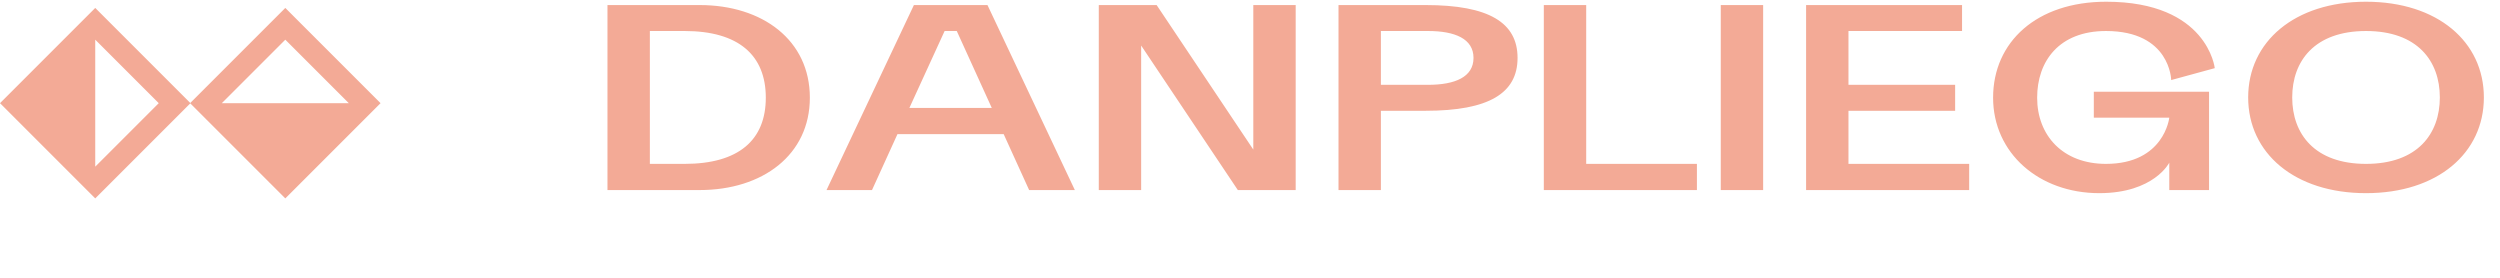 <svg width="171" height="19" viewBox="0 0 171 19" fill="none" xmlns="http://www.w3.org/2000/svg">
<path fill-rule="evenodd" clip-rule="evenodd" d="M23.857 7.057L23.857 7.057L19.514 2.715L15.172 7.057L23.857 7.057ZM19.514 13.571L20.6 12.486L24.943 8.143L26.029 7.057L24.943 5.971L20.6 1.629L19.514 0.543L18.428 1.629L14.086 5.971L13 7.057L14.086 8.143L18.428 12.486L19.514 13.571Z" fill="#F3AA96"/>
<path fill-rule="evenodd" clip-rule="evenodd" d="M6.514 2.715L6.514 2.715L10.857 7.057L6.514 11.399L6.514 2.715ZM-6.10352e-05 7.057L1.086 5.971L5.428 1.629L6.514 0.543L7.6 1.629L11.943 5.971L13.028 7.057L11.943 8.143L7.6 12.486L6.514 13.571L5.428 12.486L1.086 8.143L-6.10352e-05 7.057Z" fill="#F3AA96"/>
<path d="M47.854 0.346H41.551V13H47.854C52.17 13 55.394 10.59 55.394 6.681C55.394 2.756 52.17 0.346 47.854 0.346ZM44.45 2.121H46.828C50.525 2.121 52.381 3.782 52.381 6.681C52.381 9.58 50.525 11.209 46.828 11.209H44.45V2.121ZM70.393 13H73.52L67.543 0.346H62.511L56.534 13H59.645L61.387 9.173H68.651L70.393 13ZM64.612 2.121H65.443L67.837 7.381H62.202L64.612 2.121ZM88.625 0.346H85.726V10.231L79.114 0.346H75.157V13H78.055V3.115L84.668 13H88.625V0.346ZM91.554 0.346V13H94.453V7.577H97.514C101.846 7.577 103.801 6.372 103.801 3.961C103.801 1.551 101.846 0.346 97.514 0.346H91.554ZM94.453 5.802V2.121H97.677C99.534 2.121 100.788 2.659 100.788 3.961C100.788 5.264 99.534 5.802 97.677 5.802H94.453ZM105.597 13H116.069V11.209H108.496V0.346H105.597V13ZM117.7 0.346V13H120.599V0.346H117.7ZM123.537 13H134.692V11.209H126.435V7.577H133.731V5.802H126.435V2.121H134.204V0.346H123.537V13ZM151.49 4.662C151.49 4.662 151.001 0.118 144.064 0.118C139.308 0.118 136.328 2.87 136.328 6.681C136.328 10.476 139.471 13.212 143.591 13.212C147.337 13.212 148.379 11.127 148.379 11.127V13H151.099V6.274H143.217V8.049H148.379C148.379 8.049 148.037 11.209 144.047 11.209C141.1 11.209 139.341 9.271 139.341 6.681C139.341 4.189 140.839 2.121 144.047 2.121C148.461 2.121 148.51 5.476 148.51 5.476L151.49 4.662ZM153.775 6.665C153.775 10.476 156.95 13.212 161.836 13.212C166.722 13.212 169.897 10.476 169.897 6.665C169.897 2.854 166.722 0.118 161.836 0.118C156.95 0.118 153.775 2.854 153.775 6.665ZM156.787 6.665C156.787 4.173 158.318 2.121 161.836 2.121C165.354 2.121 166.885 4.173 166.885 6.665C166.885 9.157 165.354 11.209 161.836 11.209C158.318 11.209 156.787 9.157 156.787 6.665Z" fill="#F3AA96"/>
</svg>
